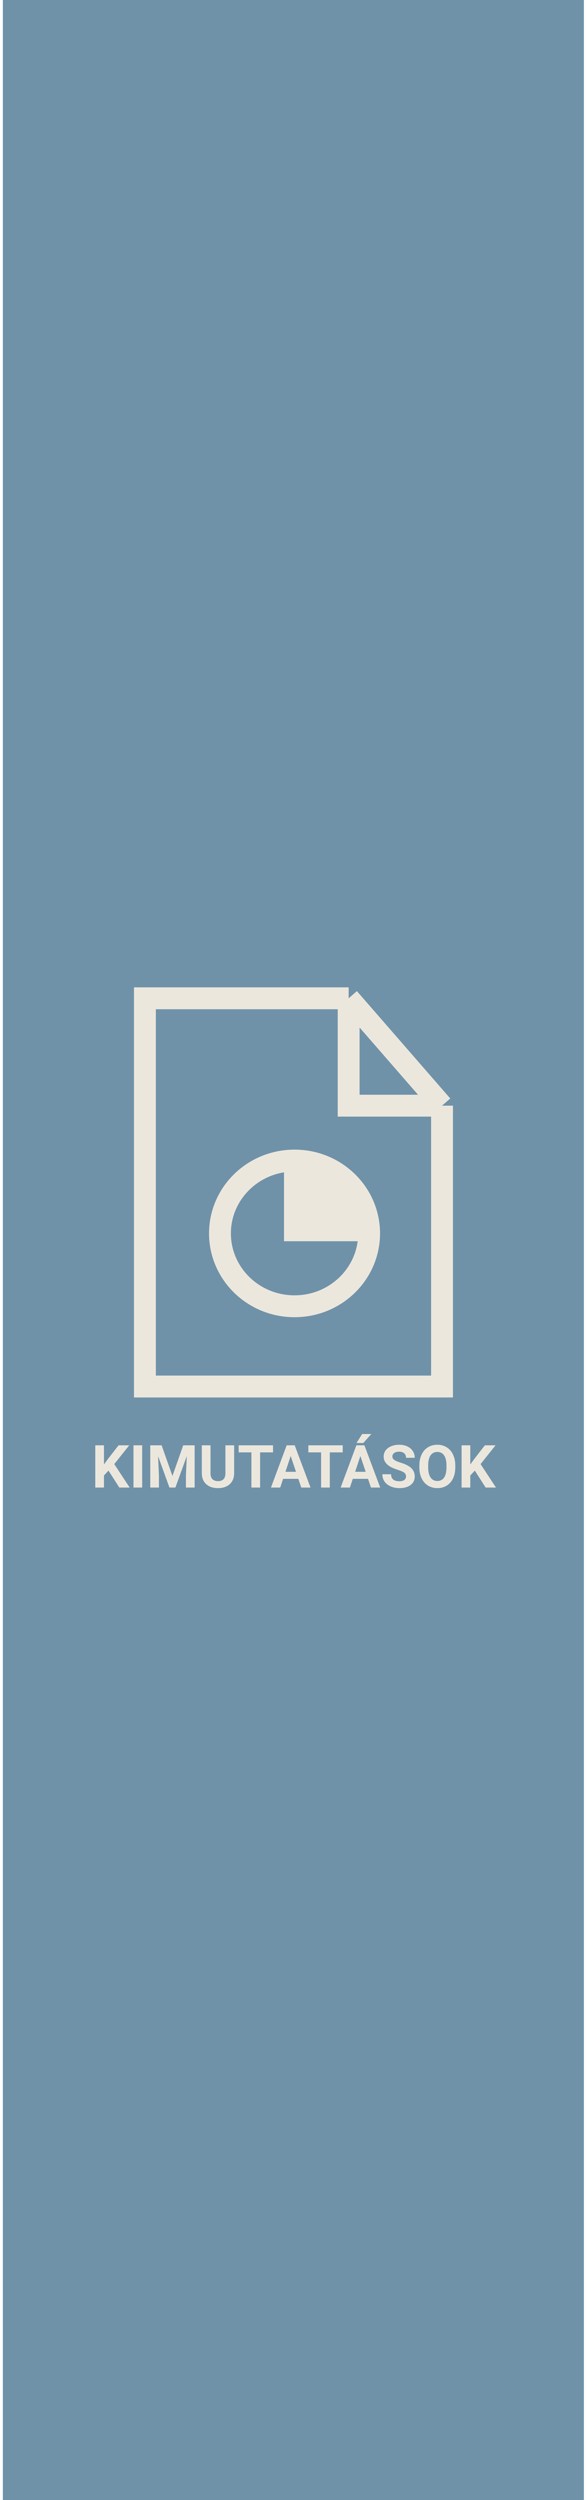 <svg width="188" height="800" viewBox="0 0 188 800" fill="none" xmlns="http://www.w3.org/2000/svg">
<rect x="0.914" width="186.094" height="800" fill="#4B7793" fill-opacity="0.8"/>
<path d="M141.568 353.806V443.674H46.414V319.445H111.663M141.568 353.806H111.663V319.445M141.568 353.806L111.663 319.445" stroke="#ECE7DD" stroke-width="7"/>
<path d="M118.214 394.682C118.214 407.488 107.591 417.994 94.332 417.994C81.072 417.994 70.449 407.488 70.449 394.682C70.449 381.877 81.072 371.37 94.332 371.37C107.591 371.37 118.214 381.877 118.214 394.682Z" stroke="#ECE7DD" stroke-width="7"/>
<path d="M90.962 397.183L90.963 371.222L101.395 371.222L113.025 377.419L118.296 387.253L118.296 397.182L90.962 397.183Z" fill="#ECE7DD"/>
<path d="M34.746 470.582L33.298 472.141V476H30.515V462.492H33.298V468.615L34.523 466.936L37.965 462.492H41.388L36.592 468.495L41.527 476H38.215L34.746 470.582ZM45.535 476H42.752V462.492H45.535V476ZM51.76 462.492L55.23 472.289L58.681 462.492H62.336V476H59.544V472.308L59.822 465.934L56.176 476H54.265L50.628 465.943L50.907 472.308V476H48.123V462.492H51.76ZM74.991 462.492V471.389C74.991 472.867 74.527 474.036 73.599 474.896C72.678 475.756 71.416 476.186 69.814 476.186C68.237 476.186 66.984 475.768 66.057 474.933C65.129 474.098 64.656 472.951 64.637 471.491V462.492H67.42V471.408C67.42 472.292 67.631 472.938 68.051 473.347C68.478 473.749 69.066 473.95 69.814 473.95C71.379 473.95 72.174 473.127 72.198 471.482V462.492H74.991ZM87.441 464.747H83.303V476H80.52V464.747H76.438V462.492H87.441V464.747ZM95.549 473.217H90.669L89.742 476H86.782L91.811 462.492H94.39L99.446 476H96.486L95.549 473.217ZM91.421 470.962H94.798L93.1 465.906L91.421 470.962ZM109.762 464.747H105.625V476H102.841V464.747H98.759V462.492H109.762V464.747ZM117.871 473.217H112.991L112.063 476H109.104L114.132 462.492H116.711L121.767 476H118.808L117.871 473.217ZM113.742 470.962H117.119L115.421 465.906L113.742 470.962ZM115.997 458.874H118.919L116.349 461.75H114.169L115.997 458.874ZM130.033 472.456C130.033 471.93 129.848 471.528 129.477 471.25C129.105 470.965 128.438 470.669 127.473 470.359C126.508 470.044 125.744 469.735 125.181 469.432C123.647 468.603 122.88 467.486 122.88 466.083C122.88 465.353 123.084 464.703 123.493 464.134C123.907 463.559 124.498 463.111 125.265 462.789C126.038 462.467 126.904 462.307 127.862 462.307C128.827 462.307 129.687 462.483 130.441 462.835C131.196 463.182 131.78 463.674 132.195 464.311C132.615 464.948 132.826 465.671 132.826 466.481H130.042C130.042 465.863 129.848 465.384 129.458 465.043C129.068 464.697 128.521 464.524 127.816 464.524C127.136 464.524 126.607 464.669 126.229 464.96C125.852 465.244 125.664 465.622 125.664 466.092C125.664 466.531 125.883 466.899 126.322 467.196C126.768 467.493 127.42 467.771 128.28 468.031C129.863 468.507 131.017 469.098 131.74 469.803C132.464 470.508 132.826 471.386 132.826 472.438C132.826 473.606 132.383 474.525 131.499 475.193C130.615 475.855 129.424 476.186 127.927 476.186C126.888 476.186 125.942 475.997 125.088 475.62C124.235 475.236 123.582 474.714 123.131 474.052C122.686 473.39 122.463 472.623 122.463 471.751H125.255C125.255 473.242 126.146 473.987 127.927 473.987C128.589 473.987 129.105 473.854 129.477 473.588C129.848 473.316 130.033 472.938 130.033 472.456ZM145.814 469.552C145.814 470.882 145.579 472.048 145.109 473.05C144.639 474.052 143.965 474.825 143.086 475.369C142.214 475.913 141.212 476.186 140.081 476.186C138.961 476.186 137.962 475.917 137.084 475.378C136.206 474.84 135.525 474.073 135.043 473.078C134.561 472.076 134.316 470.925 134.31 469.626V468.958C134.31 467.629 134.548 466.46 135.024 465.452C135.507 464.437 136.184 463.661 137.056 463.123C137.934 462.579 138.936 462.307 140.062 462.307C141.188 462.307 142.187 462.579 143.059 463.123C143.937 463.661 144.614 464.437 145.09 465.452C145.573 466.46 145.814 467.626 145.814 468.949V469.552ZM142.994 468.94C142.994 467.524 142.74 466.447 142.233 465.711C141.726 464.975 141.002 464.607 140.062 464.607C139.128 464.607 138.408 464.972 137.9 465.702C137.393 466.426 137.137 467.49 137.13 468.894V469.552C137.13 470.931 137.384 472.001 137.891 472.762C138.398 473.523 139.128 473.903 140.081 473.903C141.014 473.903 141.732 473.538 142.233 472.809C142.734 472.073 142.987 471.003 142.994 469.599V468.94ZM152.067 470.582L150.62 472.141V476H147.836V462.492H150.62V468.615L151.844 466.936L155.286 462.492H158.709L153.913 468.495L158.849 476H155.537L152.067 470.582Z" fill="#ECE7DD"/>
</svg>

